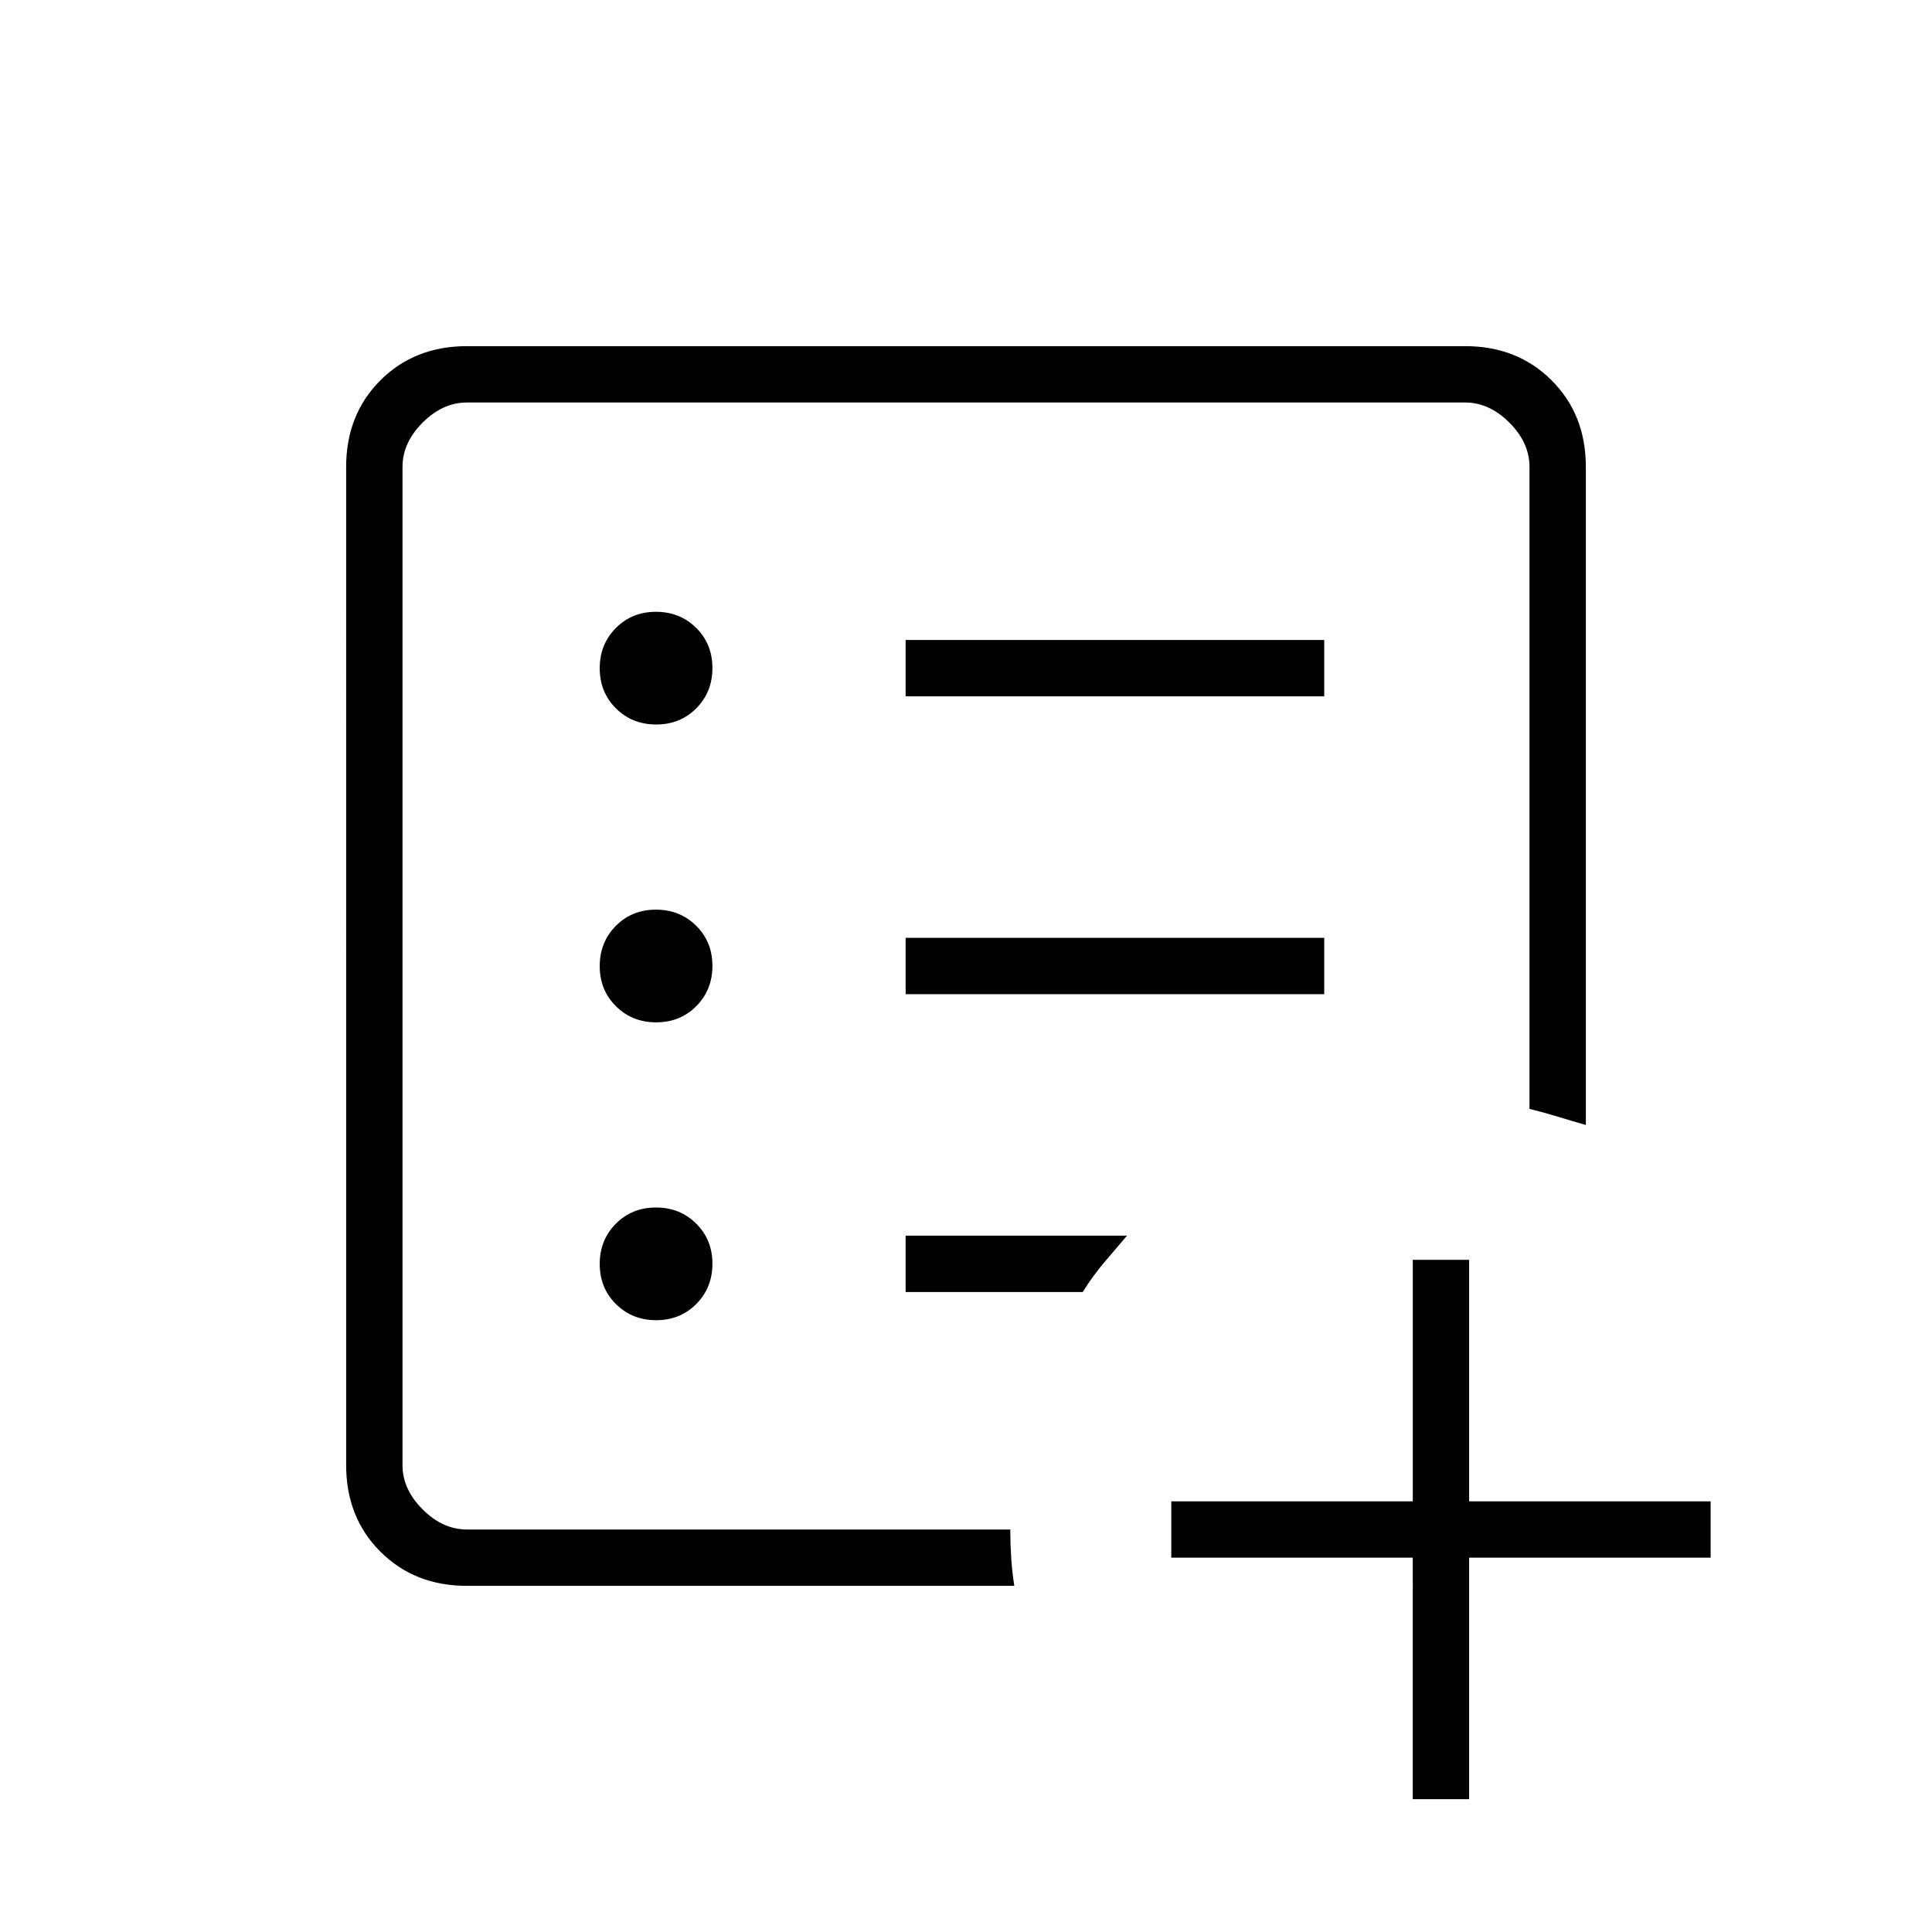 <svg xmlns="http://www.w3.org/2000/svg" height="24" viewBox="0 96 960 960" width="24"><path d="M200 856V296v560Zm32 28q-26 0-43-17t-17-43V328q0-26 17-43t43-17h496q26 0 43 17t17 43v327q-7-2-13.5-4t-14.5-4V328q0-12-10-22t-22-10H232q-12 0-22 10t-10 22v496q0 12 10 22t22 10h270q0 7 .462 14.119.461 7.118 1.538 13.881H232Zm470 106V870H582v-28h120V722h28v120h120v28H730v120h-28ZM326.07 752q11.93 0 19.93-8.07t8-20q0-11.93-8.07-19.93t-20-8Q314 696 306 704.07t-8 20q0 11.93 8.07 19.93t20 8Zm0-148q11.93 0 19.93-8.07t8-20q0-11.93-8.07-19.93t-20-8Q314 548 306 556.07t-8 20q0 11.93 8.07 19.93t20 8Zm0-148q11.93 0 19.93-8.07t8-20q0-11.93-8.07-19.93t-20-8Q314 400 306 408.07t-8 20q0 11.93 8.07 19.93t20 8ZM450 590h208v-28H450v28Zm0-148h208v-28H450v28Zm0 296h88q5-8 10.5-14.5T560 710H450v28Z"/></svg>